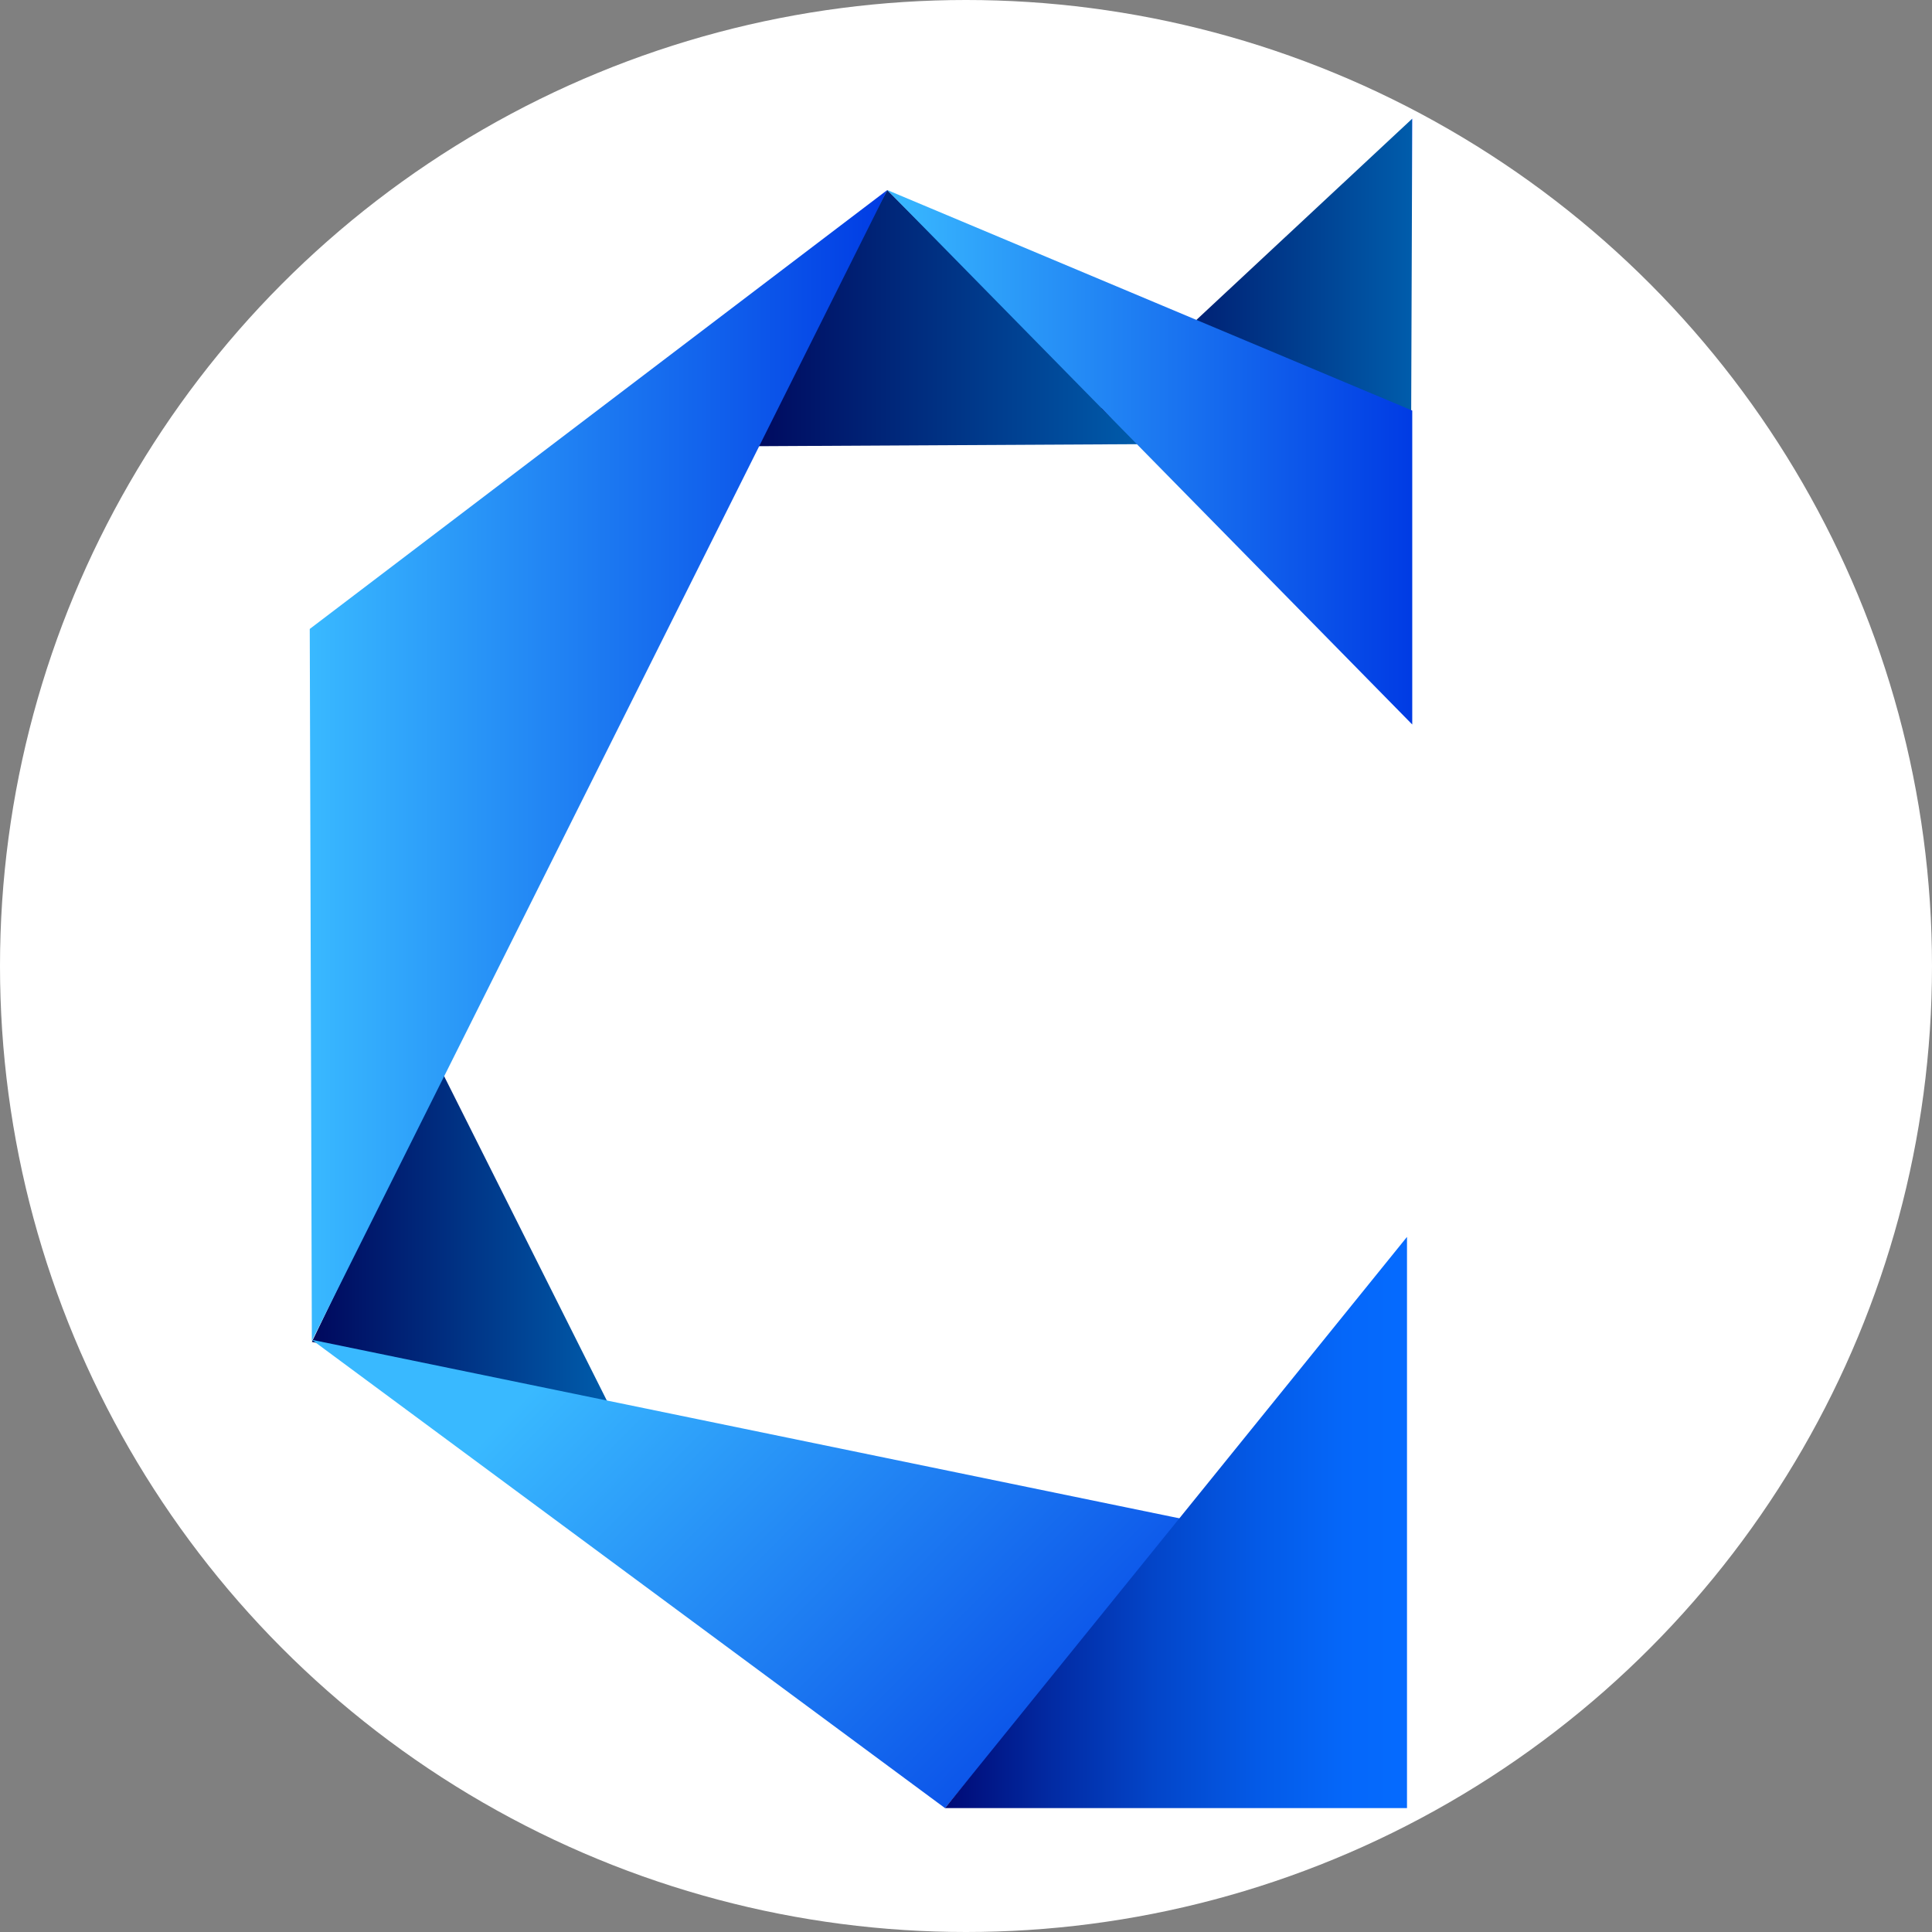 <?xml version="1.0" encoding="utf-8"?>
<!-- Generator: Adobe Illustrator 23.0.5, SVG Export Plug-In . SVG Version: 6.00 Build 0)  -->
<svg version="1.1" id="Слой_1" xmlns="http://www.w3.org/2000/svg" xmlns:xlink="http://www.w3.org/1999/xlink" x="0px" y="0px"
	 viewBox="0 0 184 184" style="enable-background:new 0 0 184 184;" xml:space="preserve">
<rect x="0" y="0" width="184" height="184" fill="#808080" stroke="none"/>
<style type="text/css">
	.st0{fill:#FFFFFF;}
	.st1{fill:url(#SVGID_1_);}
	.st2{fill:url(#SVGID_2_);}
	.st3{fill:url(#SVGID_3_);}
	.st4{fill:url(#SVGID_4_);}
	.st5{fill:url(#SVGID_5_);}
	.st6{fill:url(#SVGID_6_);}
	.st7{fill:url(#SVGID_7_);}
</style>
<circle class="st0" cx="92" cy="92" r="92"/>
<linearGradient id="SVGID_1_" gradientUnits="userSpaceOnUse" x1="71.2" y1="1818.3" x2="108.8" y2="1818.3" gradientTransform="matrix(1 0 0 1 0 -1788)">
	<stop  offset="0" style="stop-color:#00085D"/>
	<stop  offset="0.996" style="stop-color:#005CAB"/>
	<stop  offset="1" style="stop-color:#005CAB"/>
	<stop  offset="1" style="stop-color:#056BFF"/>
	<stop  offset="1" style="stop-color:#0D4CFF"/>
</linearGradient>
<polygon class="st1" points="84.5,18.1 71.2,42.5 108.8,42.3 "/>
<linearGradient id="SVGID_2_" gradientUnits="userSpaceOnUse" x1="29.67" y1="1905.85" x2="57.93" y2="1905.85" gradientTransform="matrix(1 0 0 1 0 -1788)">
	<stop  offset="0" style="stop-color:#00085D"/>
	<stop  offset="0.996" style="stop-color:#005CAB"/>
	<stop  offset="1" style="stop-color:#005CAB"/>
	<stop  offset="1" style="stop-color:#056BFF"/>
	<stop  offset="1" style="stop-color:#0D4CFF"/>
</linearGradient>
<polygon class="st2" points="42.1,102.1 57.9,133.6 29.7,127.8 "/>
<linearGradient id="SVGID_3_" gradientUnits="userSpaceOnUse" x1="104.86" y1="1827.05" x2="134.5" y2="1827.05" gradientTransform="matrix(1 0 0 1 0 -1788)">
	<stop  offset="0" style="stop-color:#00085D"/>
	<stop  offset="0.996" style="stop-color:#005CAB"/>
	<stop  offset="1" style="stop-color:#005CAB"/>
	<stop  offset="1" style="stop-color:#056BFF"/>
	<stop  offset="1" style="stop-color:#0D4CFF"/>
</linearGradient>
<polygon class="st3" points="134.5,11.3 134.3,66.8 104.9,38.9 "/>
<linearGradient id="SVGID_4_" gradientUnits="userSpaceOnUse" x1="84.5" y1="1831.55" x2="134.5" y2="1831.55" gradientTransform="matrix(1 0 0 1 0 -1788)">
	<stop  offset="0" style="stop-color:#39B9FF"/>
	<stop  offset="1" style="stop-color:#003BE4"/>
</linearGradient>
<polygon class="st4" points="84.5,18.1 134.5,39.1 134.5,69 "/>
<linearGradient id="SVGID_5_" gradientUnits="userSpaceOnUse" x1="58.862" y1="1911.979" x2="109.548" y2="1961.778" gradientTransform="matrix(1 0 0 1 0 -1788)">
	<stop  offset="0" style="stop-color:#39B9FF"/>
	<stop  offset="1" style="stop-color:#003BE4"/>
</linearGradient>
<polygon class="st5" points="29.7,127.6 112.8,144.7 90,172.2 "/>
<linearGradient id="SVGID_6_" gradientUnits="userSpaceOnUse" x1="29.5" y1="1860.9" x2="84.5" y2="1860.9" gradientTransform="matrix(1 0 0 1 0 -1788)">
	<stop  offset="0" style="stop-color:#39B9FF"/>
	<stop  offset="1" style="stop-color:#003BE4"/>
</linearGradient>
<polygon class="st6" points="29.5,59.9 29.7,127.7 84.5,18.1 "/>
<linearGradient id="SVGID_7_" gradientUnits="userSpaceOnUse" x1="90" y1="1933" x2="134" y2="1933" gradientTransform="matrix(1 0 0 1 0 -1788)">
	<stop  offset="0" style="stop-color:#000A75"/>
	<stop  offset="0.226" style="stop-color:#022AA2"/>
	<stop  offset="0.462" style="stop-color:#0346CA"/>
	<stop  offset="0.677" style="stop-color:#045AE7"/>
	<stop  offset="0.864" style="stop-color:#0567F9"/>
	<stop  offset="1" style="stop-color:#056BFF"/>
	<stop  offset="1" style="stop-color:#5ACEFF"/>
</linearGradient>
<polygon class="st7" points="90,172.2 134,117.8 134,172.2 "/>
</svg>
